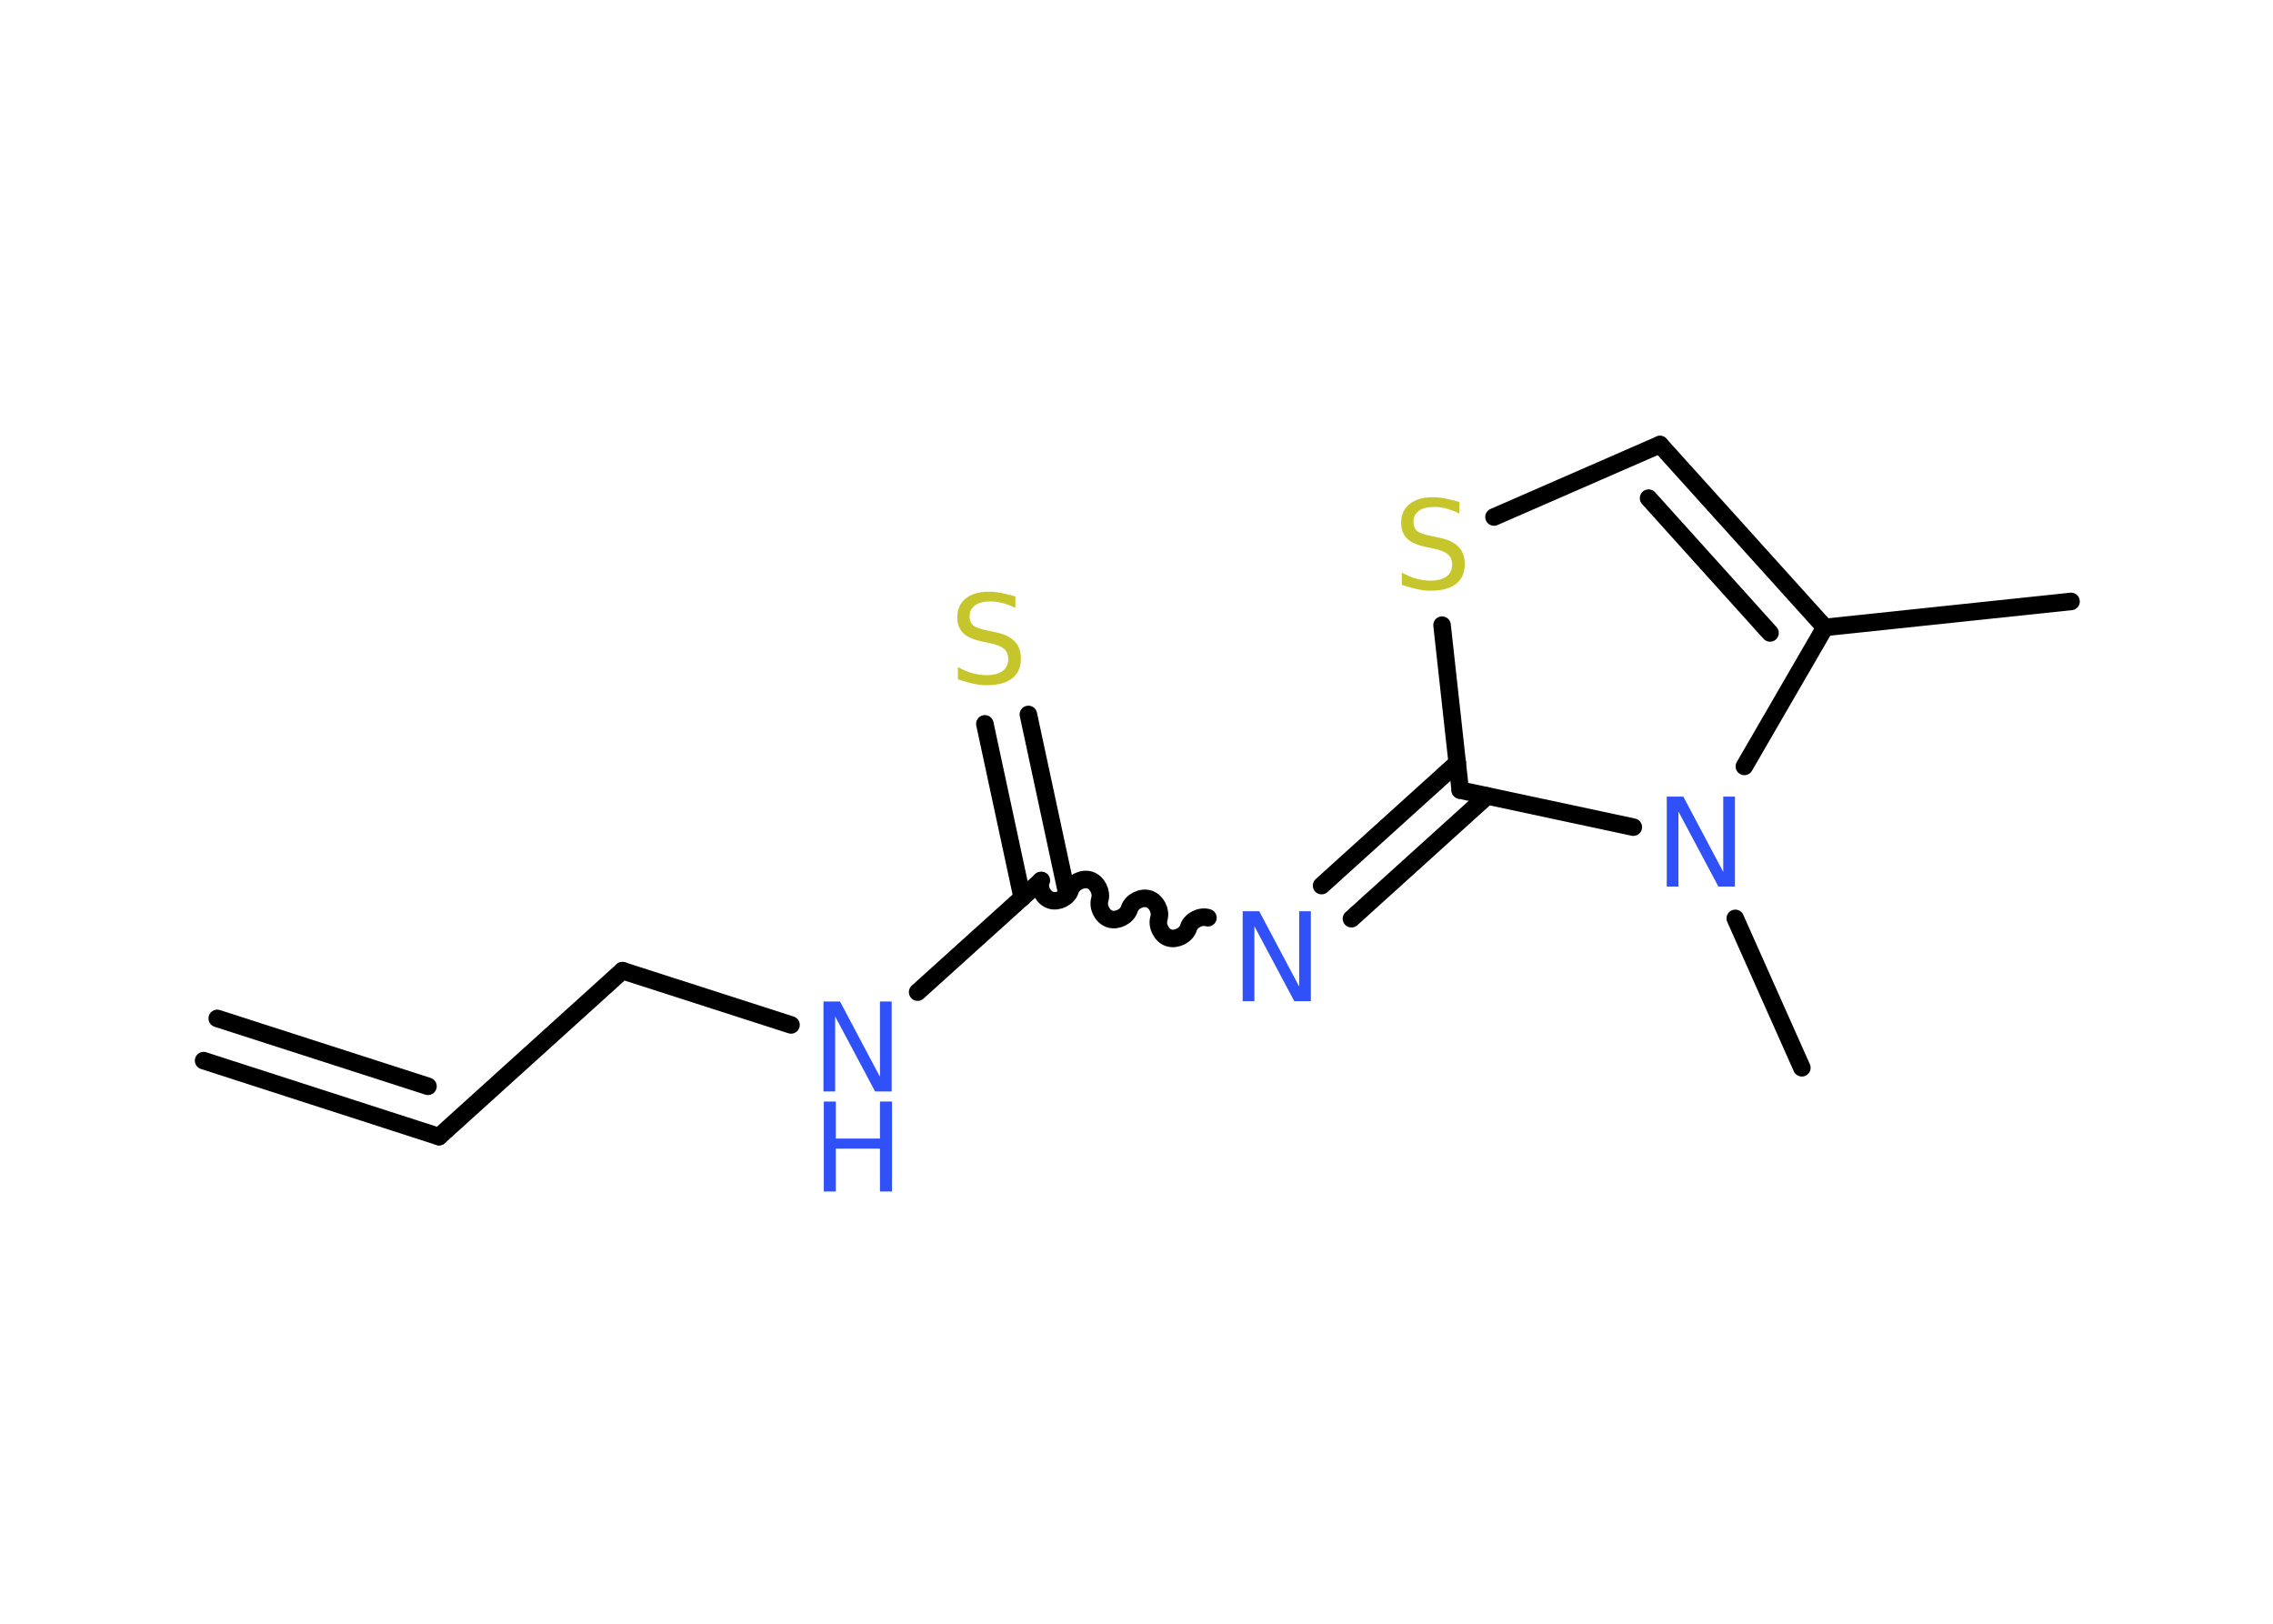 <?xml version='1.0' encoding='UTF-8'?>
<!DOCTYPE svg PUBLIC "-//W3C//DTD SVG 1.1//EN" "http://www.w3.org/Graphics/SVG/1.1/DTD/svg11.dtd">
<svg version='1.2' xmlns='http://www.w3.org/2000/svg' xmlns:xlink='http://www.w3.org/1999/xlink' width='70.0mm' height='50.0mm' viewBox='0 0 70.0 50.0'>
  <desc>Generated by the Chemistry Development Kit (http://github.com/cdk)</desc>
  <g stroke-linecap='round' stroke-linejoin='round' stroke='#000000' stroke-width='.54' fill='#3050F8'>
    <rect x='.0' y='.0' width='70.0' height='50.0' fill='#FFFFFF' stroke='none'/>
    <g id='mol1' class='mol'>
      <g id='mol1bnd1' class='bond'>
        <line x1='13.52' y1='35.0' x2='6.27' y2='32.66'/>
        <line x1='13.18' y1='33.45' x2='6.69' y2='31.36'/>
      </g>
      <line id='mol1bnd2' class='bond' x1='13.52' y1='35.0' x2='19.17' y2='29.89'/>
      <line id='mol1bnd3' class='bond' x1='19.17' y1='29.89' x2='24.36' y2='31.56'/>
      <line id='mol1bnd4' class='bond' x1='28.26' y1='30.55' x2='32.07' y2='27.11'/>
      <g id='mol1bnd5' class='bond'>
        <line x1='31.48' y1='27.64' x2='30.33' y2='22.29'/>
        <line x1='32.82' y1='27.35' x2='31.67' y2='22.0'/>
      </g>
      <path id='mol1bnd6' class='bond' d='M37.2 28.26c-.23 -.07 -.53 .08 -.6 .31c-.07 .23 -.37 .38 -.6 .31c-.23 -.07 -.38 -.37 -.31 -.6c.07 -.23 -.08 -.53 -.31 -.6c-.23 -.07 -.53 .08 -.6 .31c-.07 .23 -.37 .38 -.6 .31c-.23 -.07 -.38 -.37 -.31 -.6c.07 -.23 -.08 -.53 -.31 -.6c-.23 -.07 -.53 .08 -.6 .31c-.07 .23 -.37 .38 -.6 .31c-.23 -.07 -.38 -.37 -.31 -.6' fill='none' stroke='#000000' stroke-width='.54'/>
      <g id='mol1bnd7' class='bond'>
        <line x1='40.7' y1='27.27' x2='44.88' y2='23.49'/>
        <line x1='41.62' y1='28.29' x2='45.8' y2='24.51'/>
      </g>
      <line id='mol1bnd8' class='bond' x1='44.97' y1='24.33' x2='44.41' y2='19.25'/>
      <line id='mol1bnd9' class='bond' x1='46.01' y1='15.92' x2='51.12' y2='13.69'/>
      <g id='mol1bnd10' class='bond'>
        <line x1='56.2' y1='19.32' x2='51.12' y2='13.69'/>
        <line x1='54.51' y1='19.49' x2='50.77' y2='15.34'/>
      </g>
      <line id='mol1bnd11' class='bond' x1='56.2' y1='19.32' x2='63.78' y2='18.52'/>
      <line id='mol1bnd12' class='bond' x1='56.2' y1='19.32' x2='53.72' y2='23.6'/>
      <line id='mol1bnd13' class='bond' x1='44.97' y1='24.33' x2='50.3' y2='25.47'/>
      <line id='mol1bnd14' class='bond' x1='53.44' y1='28.28' x2='55.49' y2='32.88'/>
      <g id='mol1atm4' class='atom'>
        <path d='M25.37 30.84h.5l1.23 2.32v-2.32h.36v2.77h-.51l-1.23 -2.31v2.31h-.36v-2.77z' stroke='none'/>
        <path d='M25.37 33.92h.37v1.14h1.36v-1.14h.37v2.77h-.37v-1.32h-1.36v1.32h-.37v-2.77z' stroke='none'/>
      </g>
      <path id='mol1atm6' class='atom' d='M31.27 18.36v.36q-.21 -.1 -.4 -.15q-.19 -.05 -.37 -.05q-.31 .0 -.47 .12q-.17 .12 -.17 .34q.0 .18 .11 .28q.11 .09 .42 .15l.23 .05q.42 .08 .62 .28q.2 .2 .2 .54q.0 .4 -.27 .61q-.27 .21 -.79 .21q-.2 .0 -.42 -.05q-.22 -.05 -.46 -.13v-.38q.23 .13 .45 .19q.22 .06 .43 .06q.32 .0 .5 -.13q.17 -.13 .17 -.36q.0 -.21 -.13 -.32q-.13 -.11 -.41 -.17l-.23 -.05q-.42 -.08 -.61 -.26q-.19 -.18 -.19 -.49q.0 -.37 .26 -.58q.26 -.21 .71 -.21q.19 .0 .39 .04q.2 .04 .41 .1z' stroke='none' fill='#C6C62C'/>
      <path id='mol1atm7' class='atom' d='M38.28 28.06h.5l1.23 2.32v-2.32h.36v2.77h-.51l-1.23 -2.31v2.31h-.36v-2.77z' stroke='none'/>
      <path id='mol1atm9' class='atom' d='M44.94 15.45v.36q-.21 -.1 -.4 -.15q-.19 -.05 -.37 -.05q-.31 .0 -.47 .12q-.17 .12 -.17 .34q.0 .18 .11 .28q.11 .09 .42 .15l.23 .05q.42 .08 .62 .28q.2 .2 .2 .54q.0 .4 -.27 .61q-.27 .21 -.79 .21q-.2 .0 -.42 -.05q-.22 -.05 -.46 -.13v-.38q.23 .13 .45 .19q.22 .06 .43 .06q.32 .0 .5 -.13q.17 -.13 .17 -.36q.0 -.21 -.13 -.32q-.13 -.11 -.41 -.17l-.23 -.05q-.42 -.08 -.61 -.26q-.19 -.18 -.19 -.49q.0 -.37 .26 -.58q.26 -.21 .71 -.21q.19 .0 .39 .04q.2 .04 .41 .1z' stroke='none' fill='#C6C62C'/>
      <path id='mol1atm13' class='atom' d='M51.34 24.53h.5l1.23 2.32v-2.32h.36v2.77h-.51l-1.23 -2.31v2.31h-.36v-2.77z' stroke='none'/>
    </g>
  </g>
</svg>
